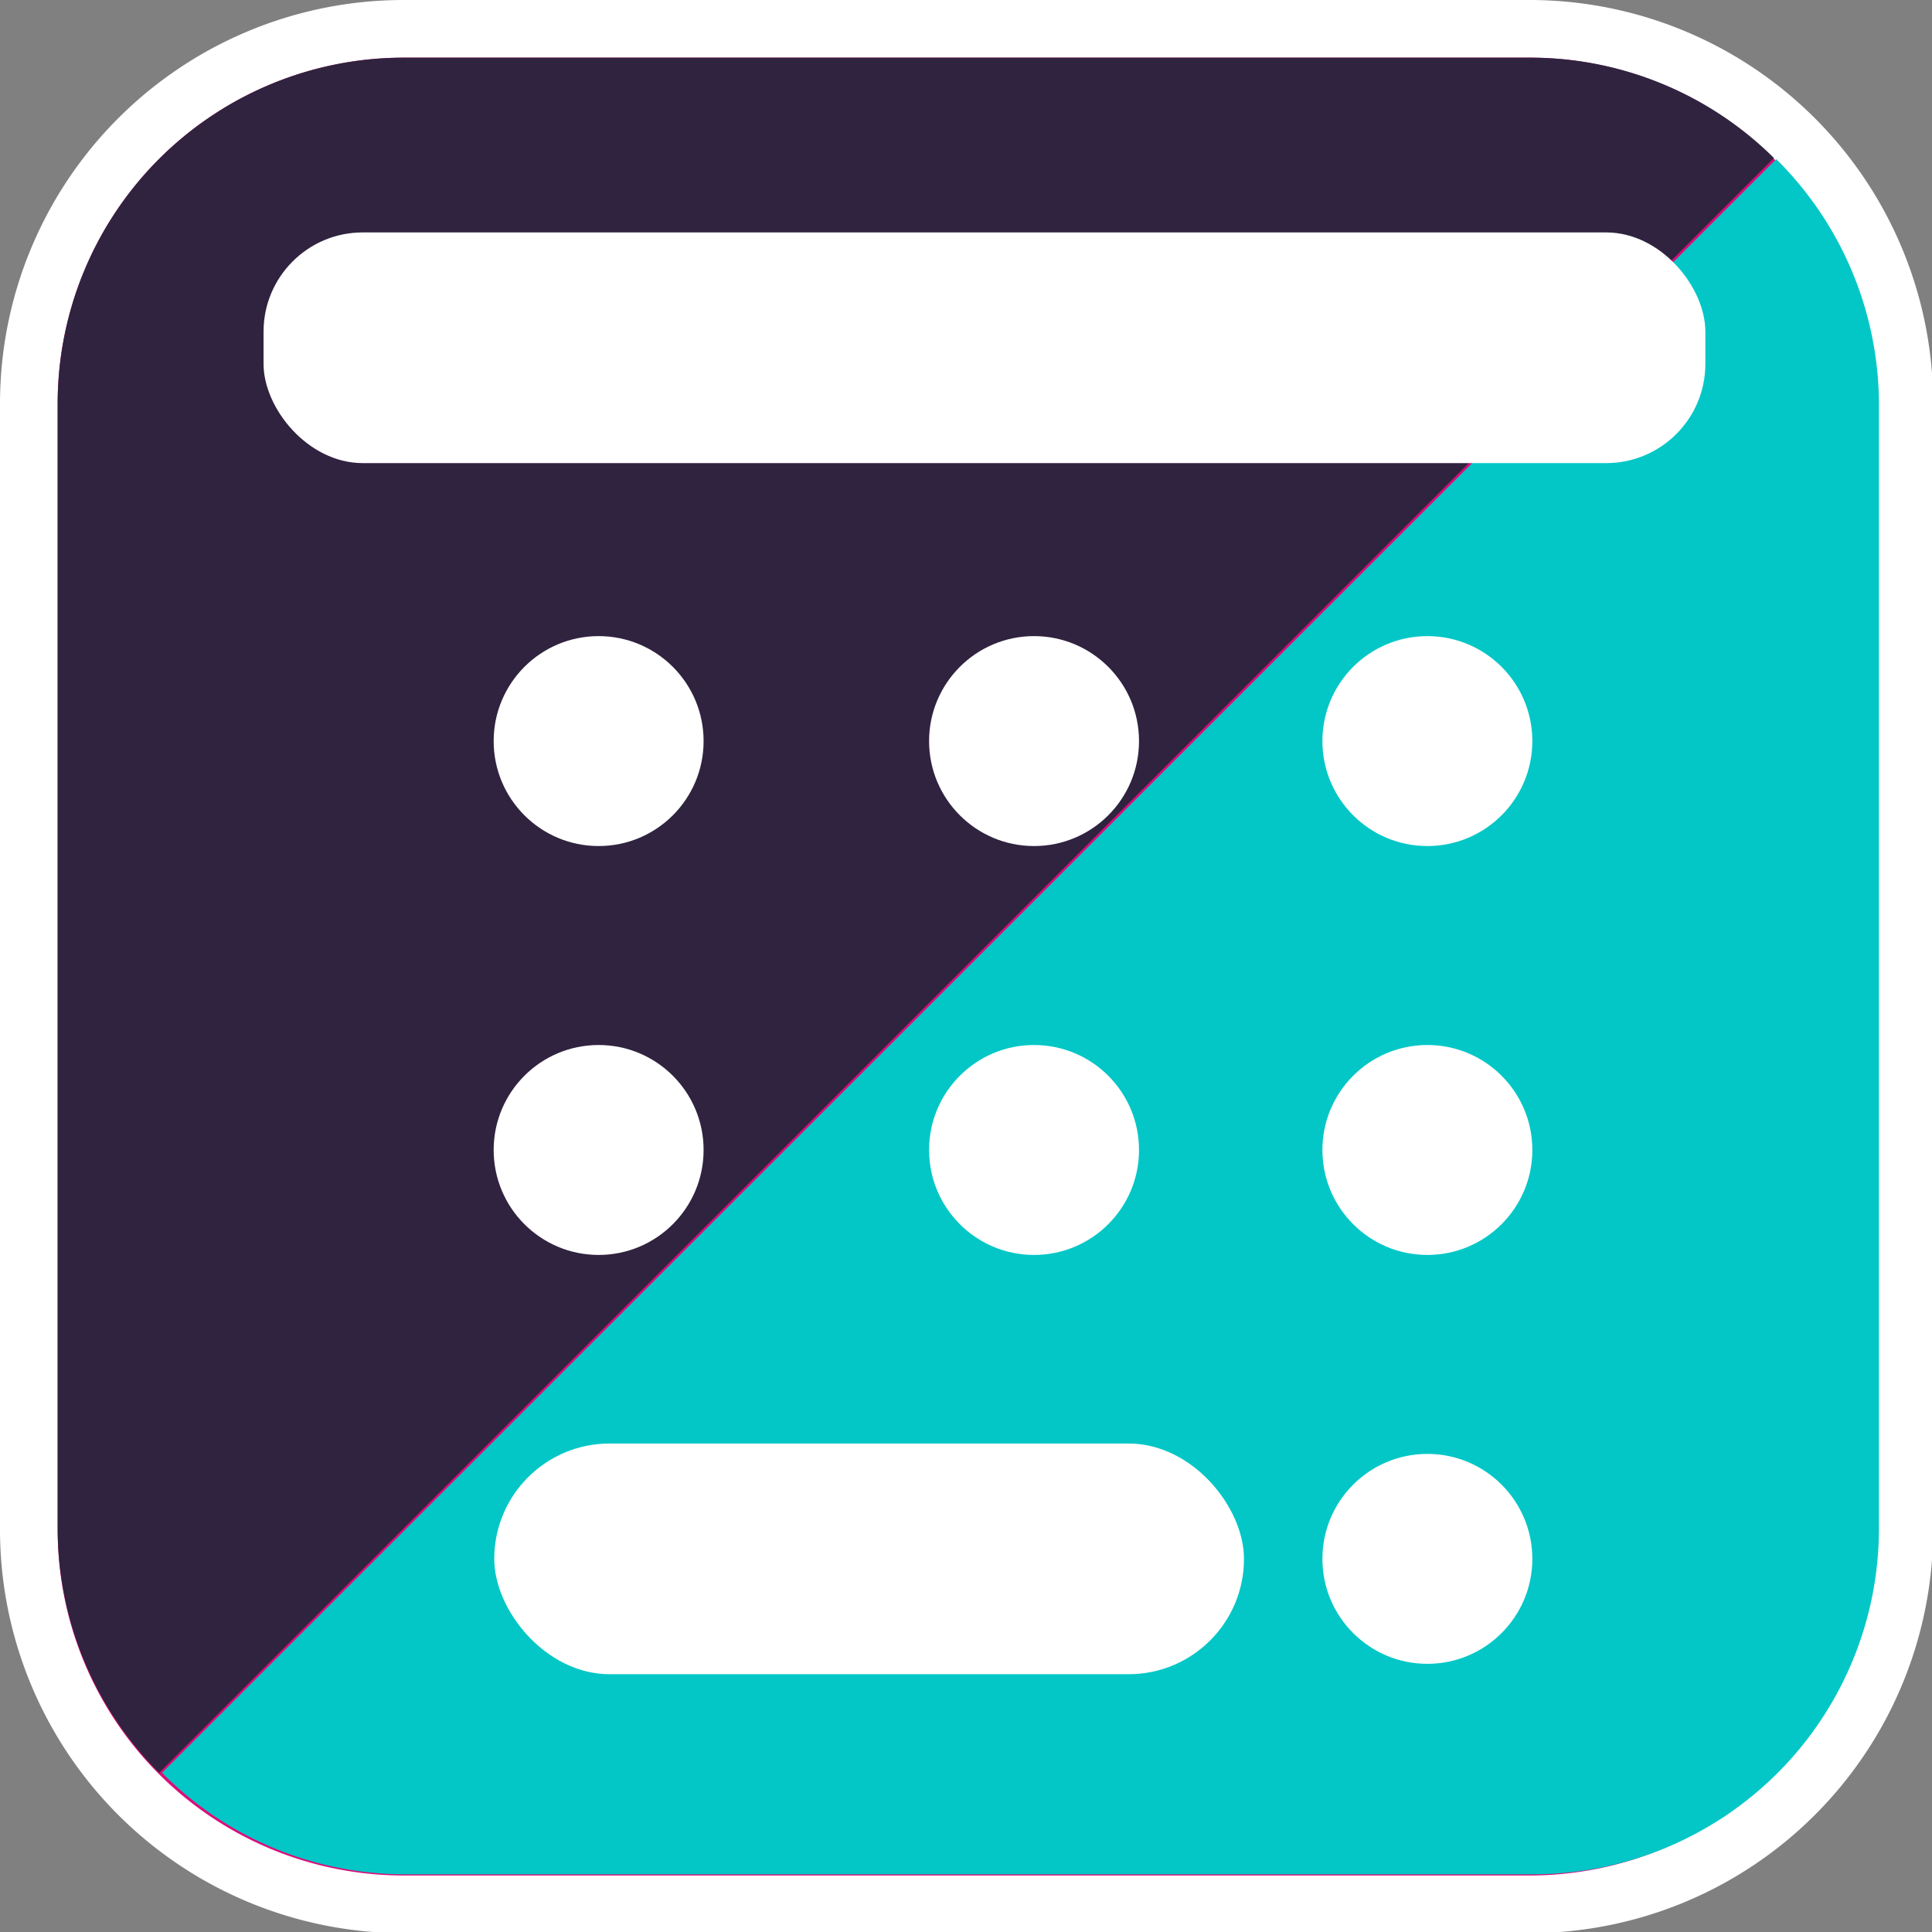 <svg xmlns="http://www.w3.org/2000/svg" viewBox="0 0 33.5 33.5"><rect x="0" y="0" width="33.5" height="33.5" fill="#808080" stroke="none"/><defs><style>.cls-1{fill:#d90e79;}.cls-2{fill:#fff;}.cls-3{fill:#30233f;}.cls-4{fill:#03c7c7;}</style></defs><title>calc</title><g id="Layer_2" data-name="Layer 2"><g id="Layer_1-2" data-name="Layer 1"><path class="cls-1" d="M7,33A6.49,6.49,0,0,1,.5,26.52V7A6.49,6.49,0,0,1,7,.5H26.52A6.49,6.49,0,0,1,33,7V26.52A6.49,6.49,0,0,1,26.52,33Z"/><path class="cls-2" d="M26.52,1a6,6,0,0,1,6,6V26.52a6,6,0,0,1-6,6H7a6,6,0,0,1-6-6V7A6,6,0,0,1,7,1H26.52m0-1H7A7,7,0,0,0,0,7V26.52a7,7,0,0,0,7,7H26.52a7,7,0,0,0,7-7V7a7,7,0,0,0-7-7Z"/><path class="cls-3" d="M26.58,1H7a6,6,0,0,0-6,6V26.52a6,6,0,0,0,1.76,4.22l28-28A6,6,0,0,0,26.58,1Z"/><path class="cls-4" d="M2.81,30.74A5.93,5.93,0,0,0,7,32.5H26.58a6,6,0,0,0,6-6V7A6,6,0,0,0,30.8,2.76Z"/><rect class="cls-2" x="4.57" y="4.03" width="25" height="4" rx="1.72"/><circle class="cls-2" cx="10.38" cy="12.85" r="1.82"/><circle class="cls-2" cx="10.38" cy="19.94" r="1.82"/><circle class="cls-2" cx="17.93" cy="12.85" r="1.82"/><circle class="cls-2" cx="17.93" cy="19.94" r="1.82"/><circle class="cls-2" cx="24.75" cy="12.85" r="1.82"/><circle class="cls-2" cx="24.75" cy="19.94" r="1.82"/><circle class="cls-2" cx="24.75" cy="27.03" r="1.82"/><rect class="cls-2" x="8.57" y="25.03" width="13" height="4" rx="2"/></g></g></svg>